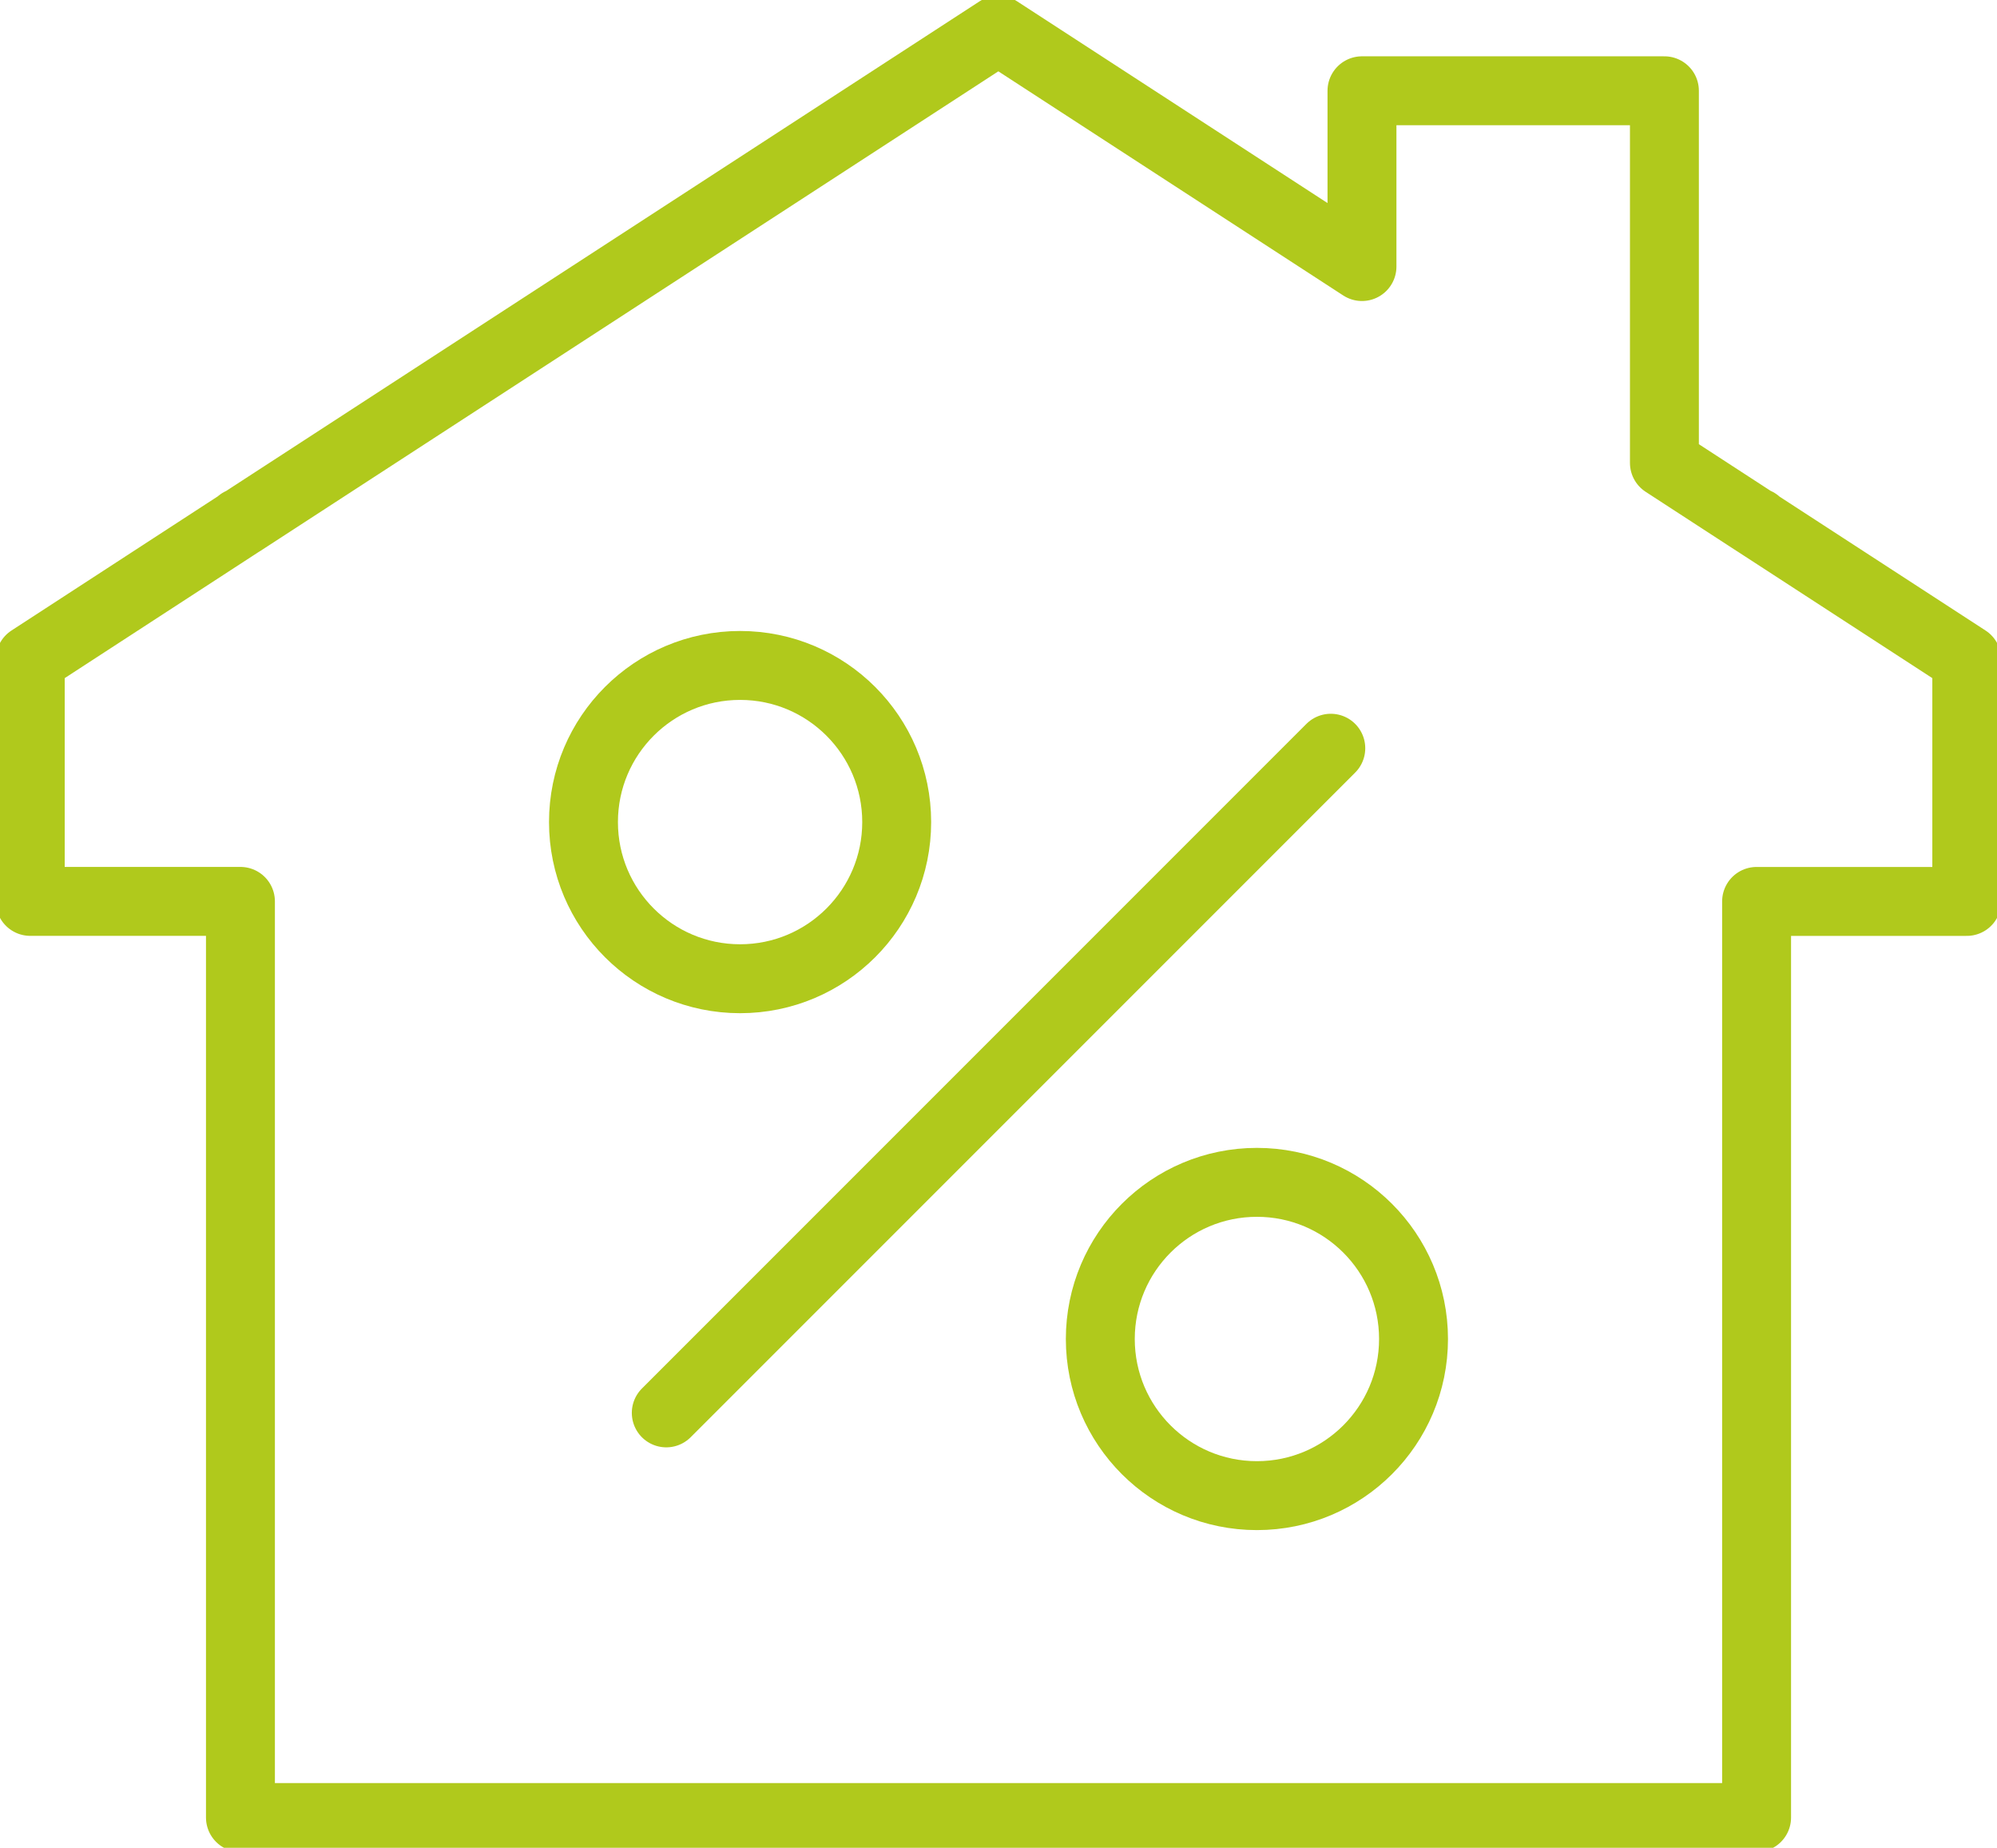 <svg xmlns="http://www.w3.org/2000/svg" xmlns:xlink="http://www.w3.org/1999/xlink" width="57.955" height="53.614" viewBox="0 0 57.955 53.614">
  <defs>
    <clipPath id="clip-path">
      <rect id="Rectangle_29" data-name="Rectangle 29" width="57.955" height="53.614" fill="none" stroke="#b0c91c" stroke-width="2"/>
    </clipPath>
  </defs>
  <g id="Group_44" data-name="Group 44" transform="translate(0 0)">
    <g id="Group_43" data-name="Group 43" transform="translate(0 0)" clip-path="url(#clip-path)">
      <path id="Path_91" data-name="Path 91" d="M44.493,52.359H50.6V25.778h6.1V18.756l-6.1-3.964v-.014h-.023l-2.652-1.724V2.257H39.148v5.1L28.595.5,6.621,14.778H6.6v.012L.5,18.756v7.021H6.6V52.359H44.493Z" transform="translate(0.378 0.377)" fill="none" stroke="#b0c91c" stroke-linecap="round" stroke-linejoin="round" stroke-width="2"/>
      <circle id="Ellipse_5" data-name="Ellipse 5" cx="4.545" cy="4.545" r="4.545" transform="translate(16.933 19.308)" fill="none" stroke="#b0c91c" stroke-linecap="round" stroke-linejoin="round" stroke-width="2"/>
      <circle id="Ellipse_6" data-name="Ellipse 6" cx="4.545" cy="4.545" r="4.545" transform="translate(31.932 34.306)" fill="none" stroke="#b0c91c" stroke-linecap="round" stroke-linejoin="round" stroke-width="2"/>
      <line id="Line_40" data-name="Line 40" y1="19.285" x2="19.285" transform="translate(19.336 21.71)" fill="none" stroke="#b0c91c" stroke-linecap="round" stroke-linejoin="round" stroke-width="2"/>
    </g>
  </g>
</svg>

